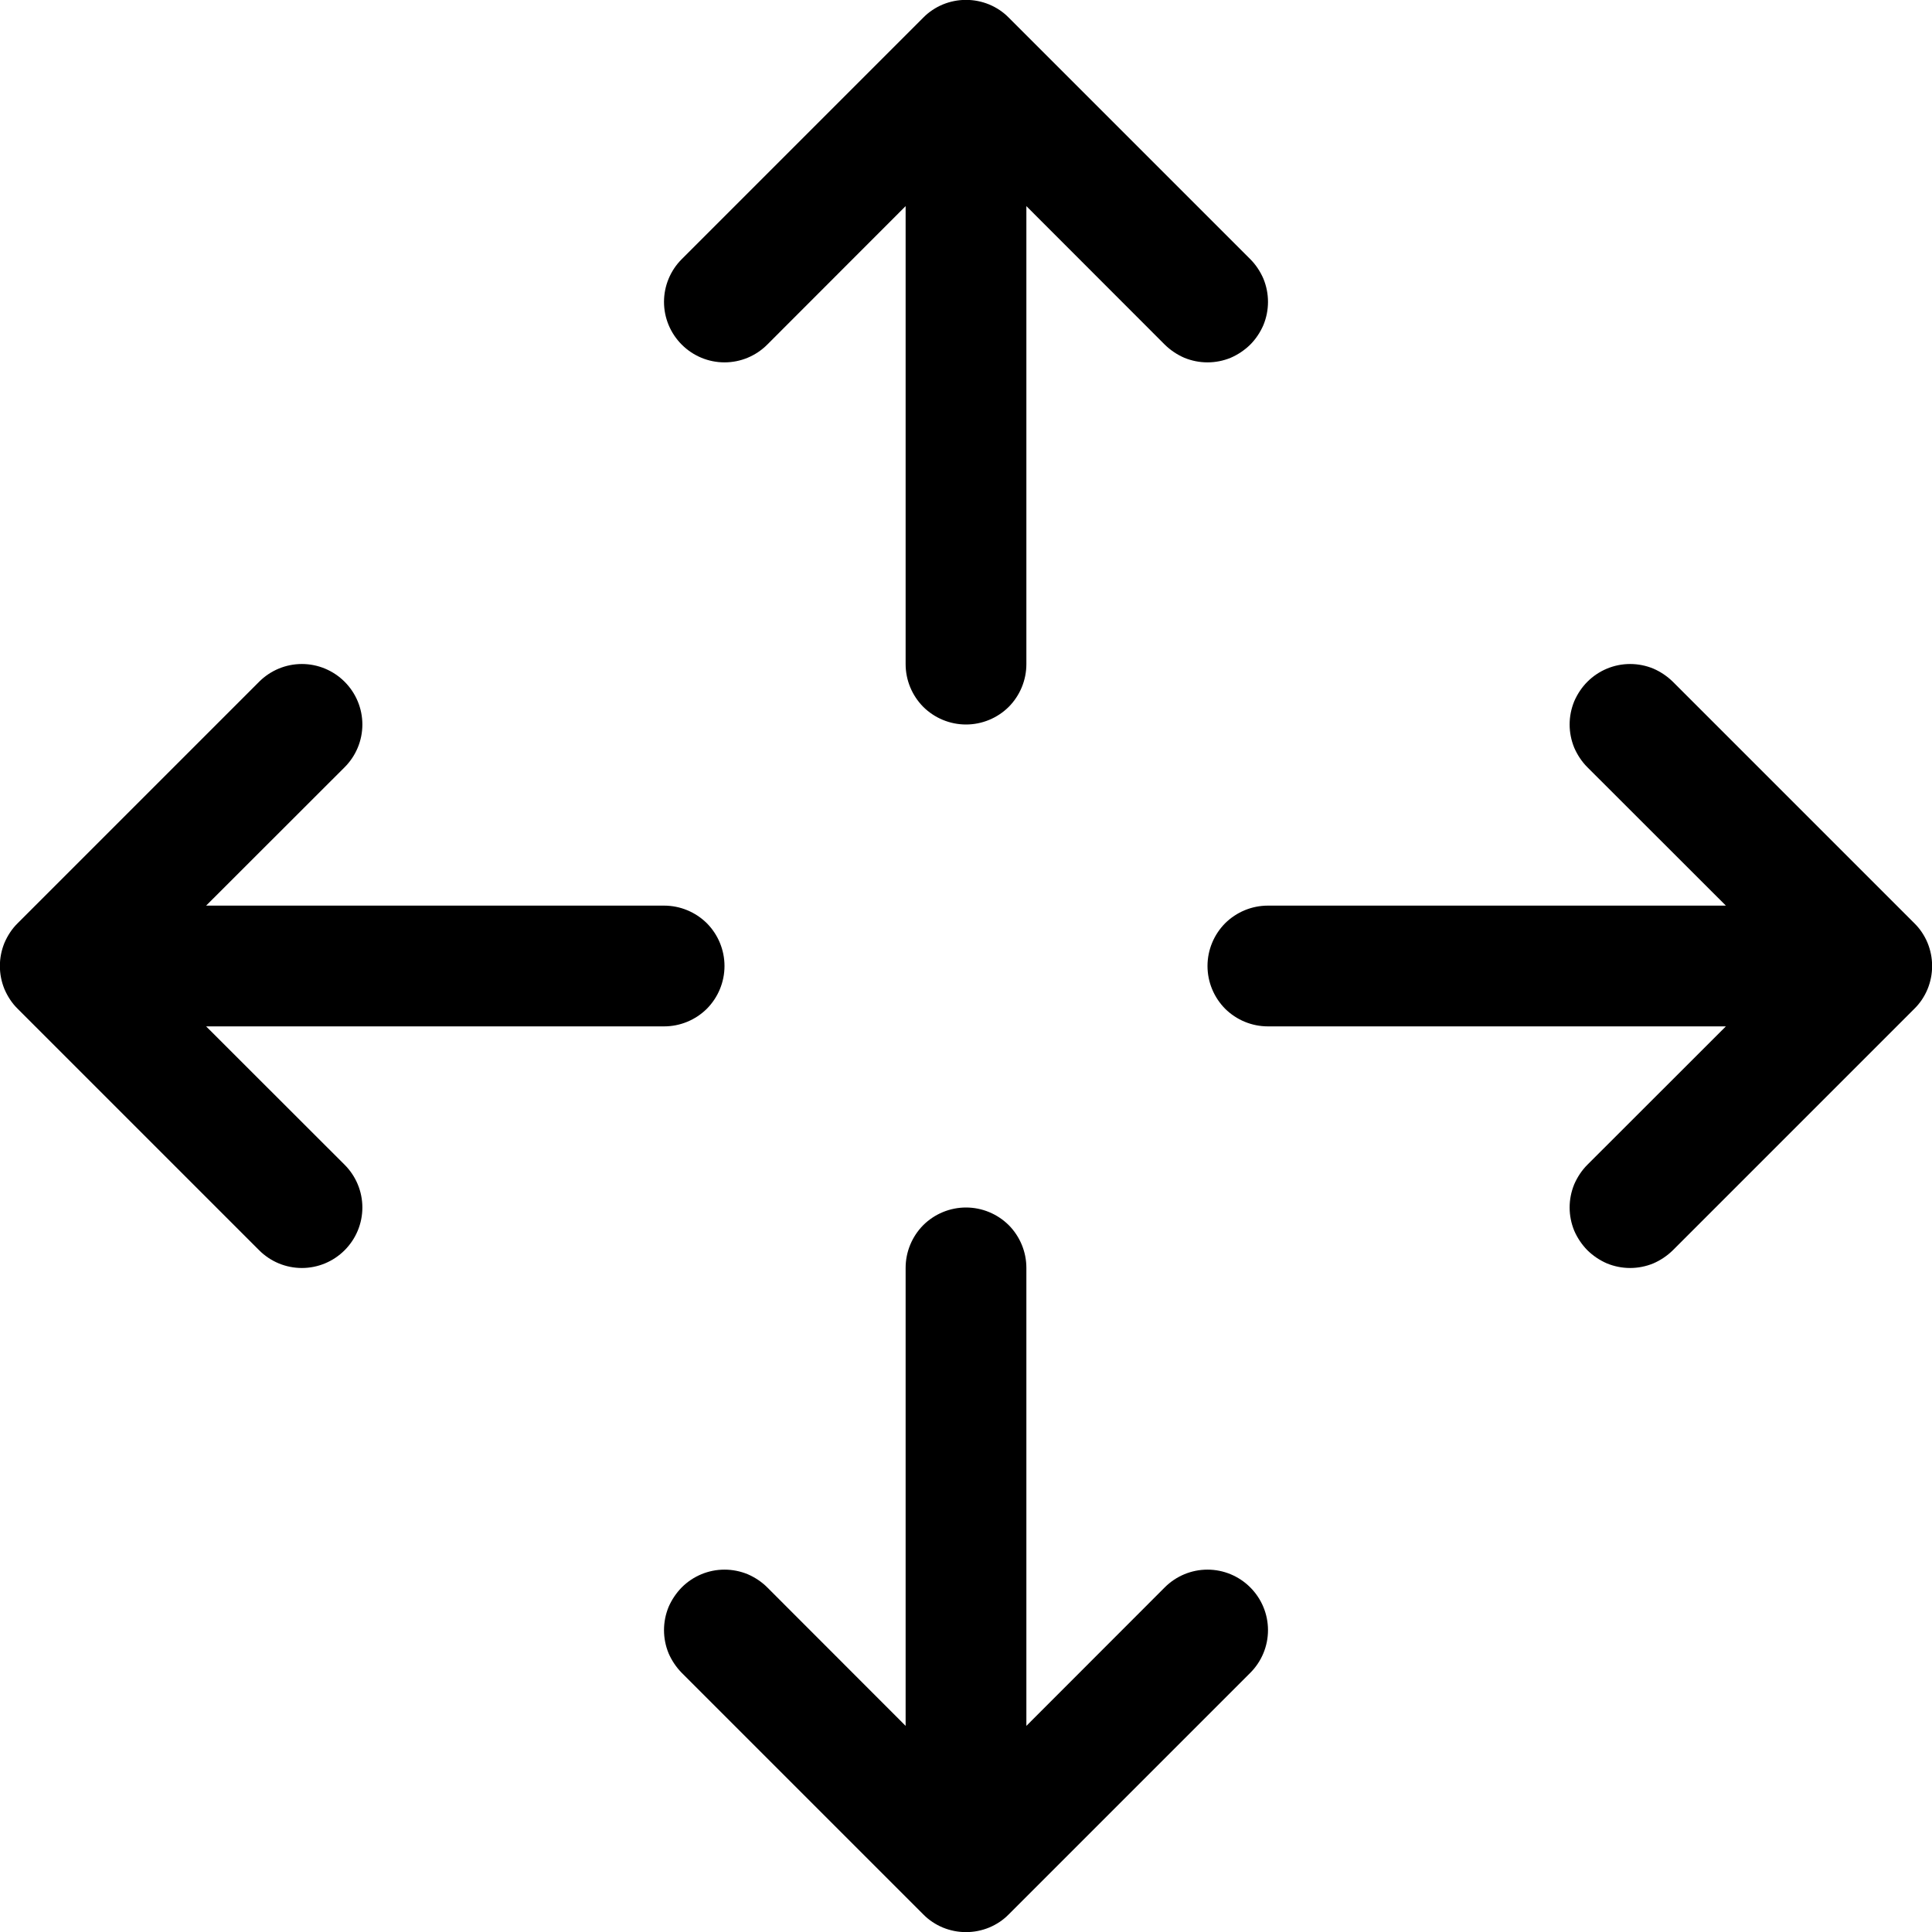 <svg width="16" height="16" viewBox="0 0 16 16" xmlns="http://www.w3.org/2000/svg" fill='currentColor'><g clip-path="url(#clip0_104_441)"><path fill-rule="evenodd" clip-rule="evenodd" d="M7.646 0.146C7.692 0.099 7.748 0.062 7.808 0.037C7.869 0.012 7.934 -0.001 8 -0.001C8.066 -0.001 8.131 0.012 8.192 0.037C8.252 0.062 8.308 0.099 8.354 0.146L10.354 2.146C10.4 2.192 10.437 2.248 10.463 2.308C10.488 2.369 10.501 2.434 10.501 2.5C10.501 2.566 10.488 2.631 10.463 2.692C10.437 2.752 10.4 2.808 10.354 2.854C10.307 2.9 10.252 2.937 10.192 2.963C10.131 2.988 10.066 3.001 10 3.001C9.934 3.001 9.869 2.988 9.808 2.963C9.748 2.937 9.693 2.9 9.646 2.854L8.5 1.707V5.5C8.5 5.633 8.447 5.76 8.354 5.854C8.26 5.947 8.133 6 8 6C7.867 6 7.74 5.947 7.646 5.854C7.553 5.76 7.5 5.633 7.5 5.5V1.707L6.354 2.854C6.26 2.948 6.133 3.001 6 3.001C5.867 3.001 5.74 2.948 5.646 2.854C5.552 2.76 5.499 2.633 5.499 2.5C5.499 2.367 5.552 2.24 5.646 2.146L7.646 0.146ZM8 10C8.133 10 8.26 10.053 8.354 10.146C8.447 10.24 8.5 10.367 8.5 10.5V14.293L9.646 13.146C9.74 13.052 9.867 12.999 10 12.999C10.133 12.999 10.26 13.052 10.354 13.146C10.448 13.24 10.501 13.367 10.501 13.5C10.501 13.633 10.448 13.76 10.354 13.854L8.354 15.854C8.308 15.901 8.252 15.938 8.192 15.963C8.131 15.988 8.066 16.001 8 16.001C7.934 16.001 7.869 15.988 7.808 15.963C7.748 15.938 7.692 15.901 7.646 15.854L5.646 13.854C5.6 13.807 5.563 13.752 5.537 13.692C5.512 13.631 5.499 13.566 5.499 13.5C5.499 13.434 5.512 13.369 5.537 13.308C5.563 13.248 5.6 13.193 5.646 13.146C5.74 13.052 5.867 12.999 6 12.999C6.066 12.999 6.131 13.012 6.192 13.037C6.252 13.063 6.308 13.1 6.354 13.146L7.5 14.293V10.5C7.5 10.367 7.553 10.24 7.646 10.146C7.74 10.053 7.867 10 8 10ZM0.146 8.354C0.099 8.308 0.063 8.252 0.037 8.192C0.012 8.131 -0.001 8.066 -0.001 8C-0.001 7.934 0.012 7.869 0.037 7.808C0.063 7.748 0.099 7.692 0.146 7.646L2.146 5.646C2.24 5.552 2.367 5.499 2.5 5.499C2.633 5.499 2.76 5.552 2.854 5.646C2.948 5.74 3.001 5.867 3.001 6C3.001 6.133 2.948 6.26 2.854 6.354L1.707 7.5H5.5C5.633 7.5 5.76 7.553 5.854 7.646C5.947 7.74 6 7.867 6 8C6 8.133 5.947 8.26 5.854 8.354C5.76 8.447 5.633 8.5 5.5 8.5H1.707L2.854 9.646C2.948 9.74 3.001 9.867 3.001 10C3.001 10.133 2.948 10.26 2.854 10.354C2.76 10.448 2.633 10.501 2.5 10.501C2.367 10.501 2.24 10.448 2.146 10.354L0.146 8.354ZM10 8C10 7.867 10.053 7.74 10.146 7.646C10.24 7.553 10.367 7.5 10.5 7.5H14.293L13.146 6.354C13.1 6.308 13.063 6.252 13.037 6.192C13.012 6.131 12.999 6.066 12.999 6C12.999 5.934 13.012 5.869 13.037 5.808C13.063 5.748 13.1 5.692 13.146 5.646C13.24 5.552 13.367 5.499 13.5 5.499C13.566 5.499 13.631 5.512 13.692 5.537C13.752 5.563 13.807 5.6 13.854 5.646L15.854 7.646C15.901 7.692 15.938 7.748 15.963 7.808C15.988 7.869 16.001 7.934 16.001 8C16.001 8.066 15.988 8.131 15.963 8.192C15.938 8.252 15.901 8.308 15.854 8.354L13.854 10.354C13.807 10.4 13.752 10.437 13.692 10.463C13.631 10.488 13.566 10.501 13.5 10.501C13.434 10.501 13.369 10.488 13.308 10.463C13.248 10.437 13.193 10.4 13.146 10.354C13.1 10.307 13.063 10.252 13.037 10.192C13.012 10.131 12.999 10.066 12.999 10C12.999 9.934 13.012 9.869 13.037 9.808C13.063 9.748 13.1 9.692 13.146 9.646L14.293 8.5H10.5C10.367 8.5 10.24 8.447 10.146 8.354C10.053 8.26 10 8.133 10 8Z"/></g><defs><clipPath id="clip0_104_441"><rect width="16" height="16"/></clipPath></defs></svg>